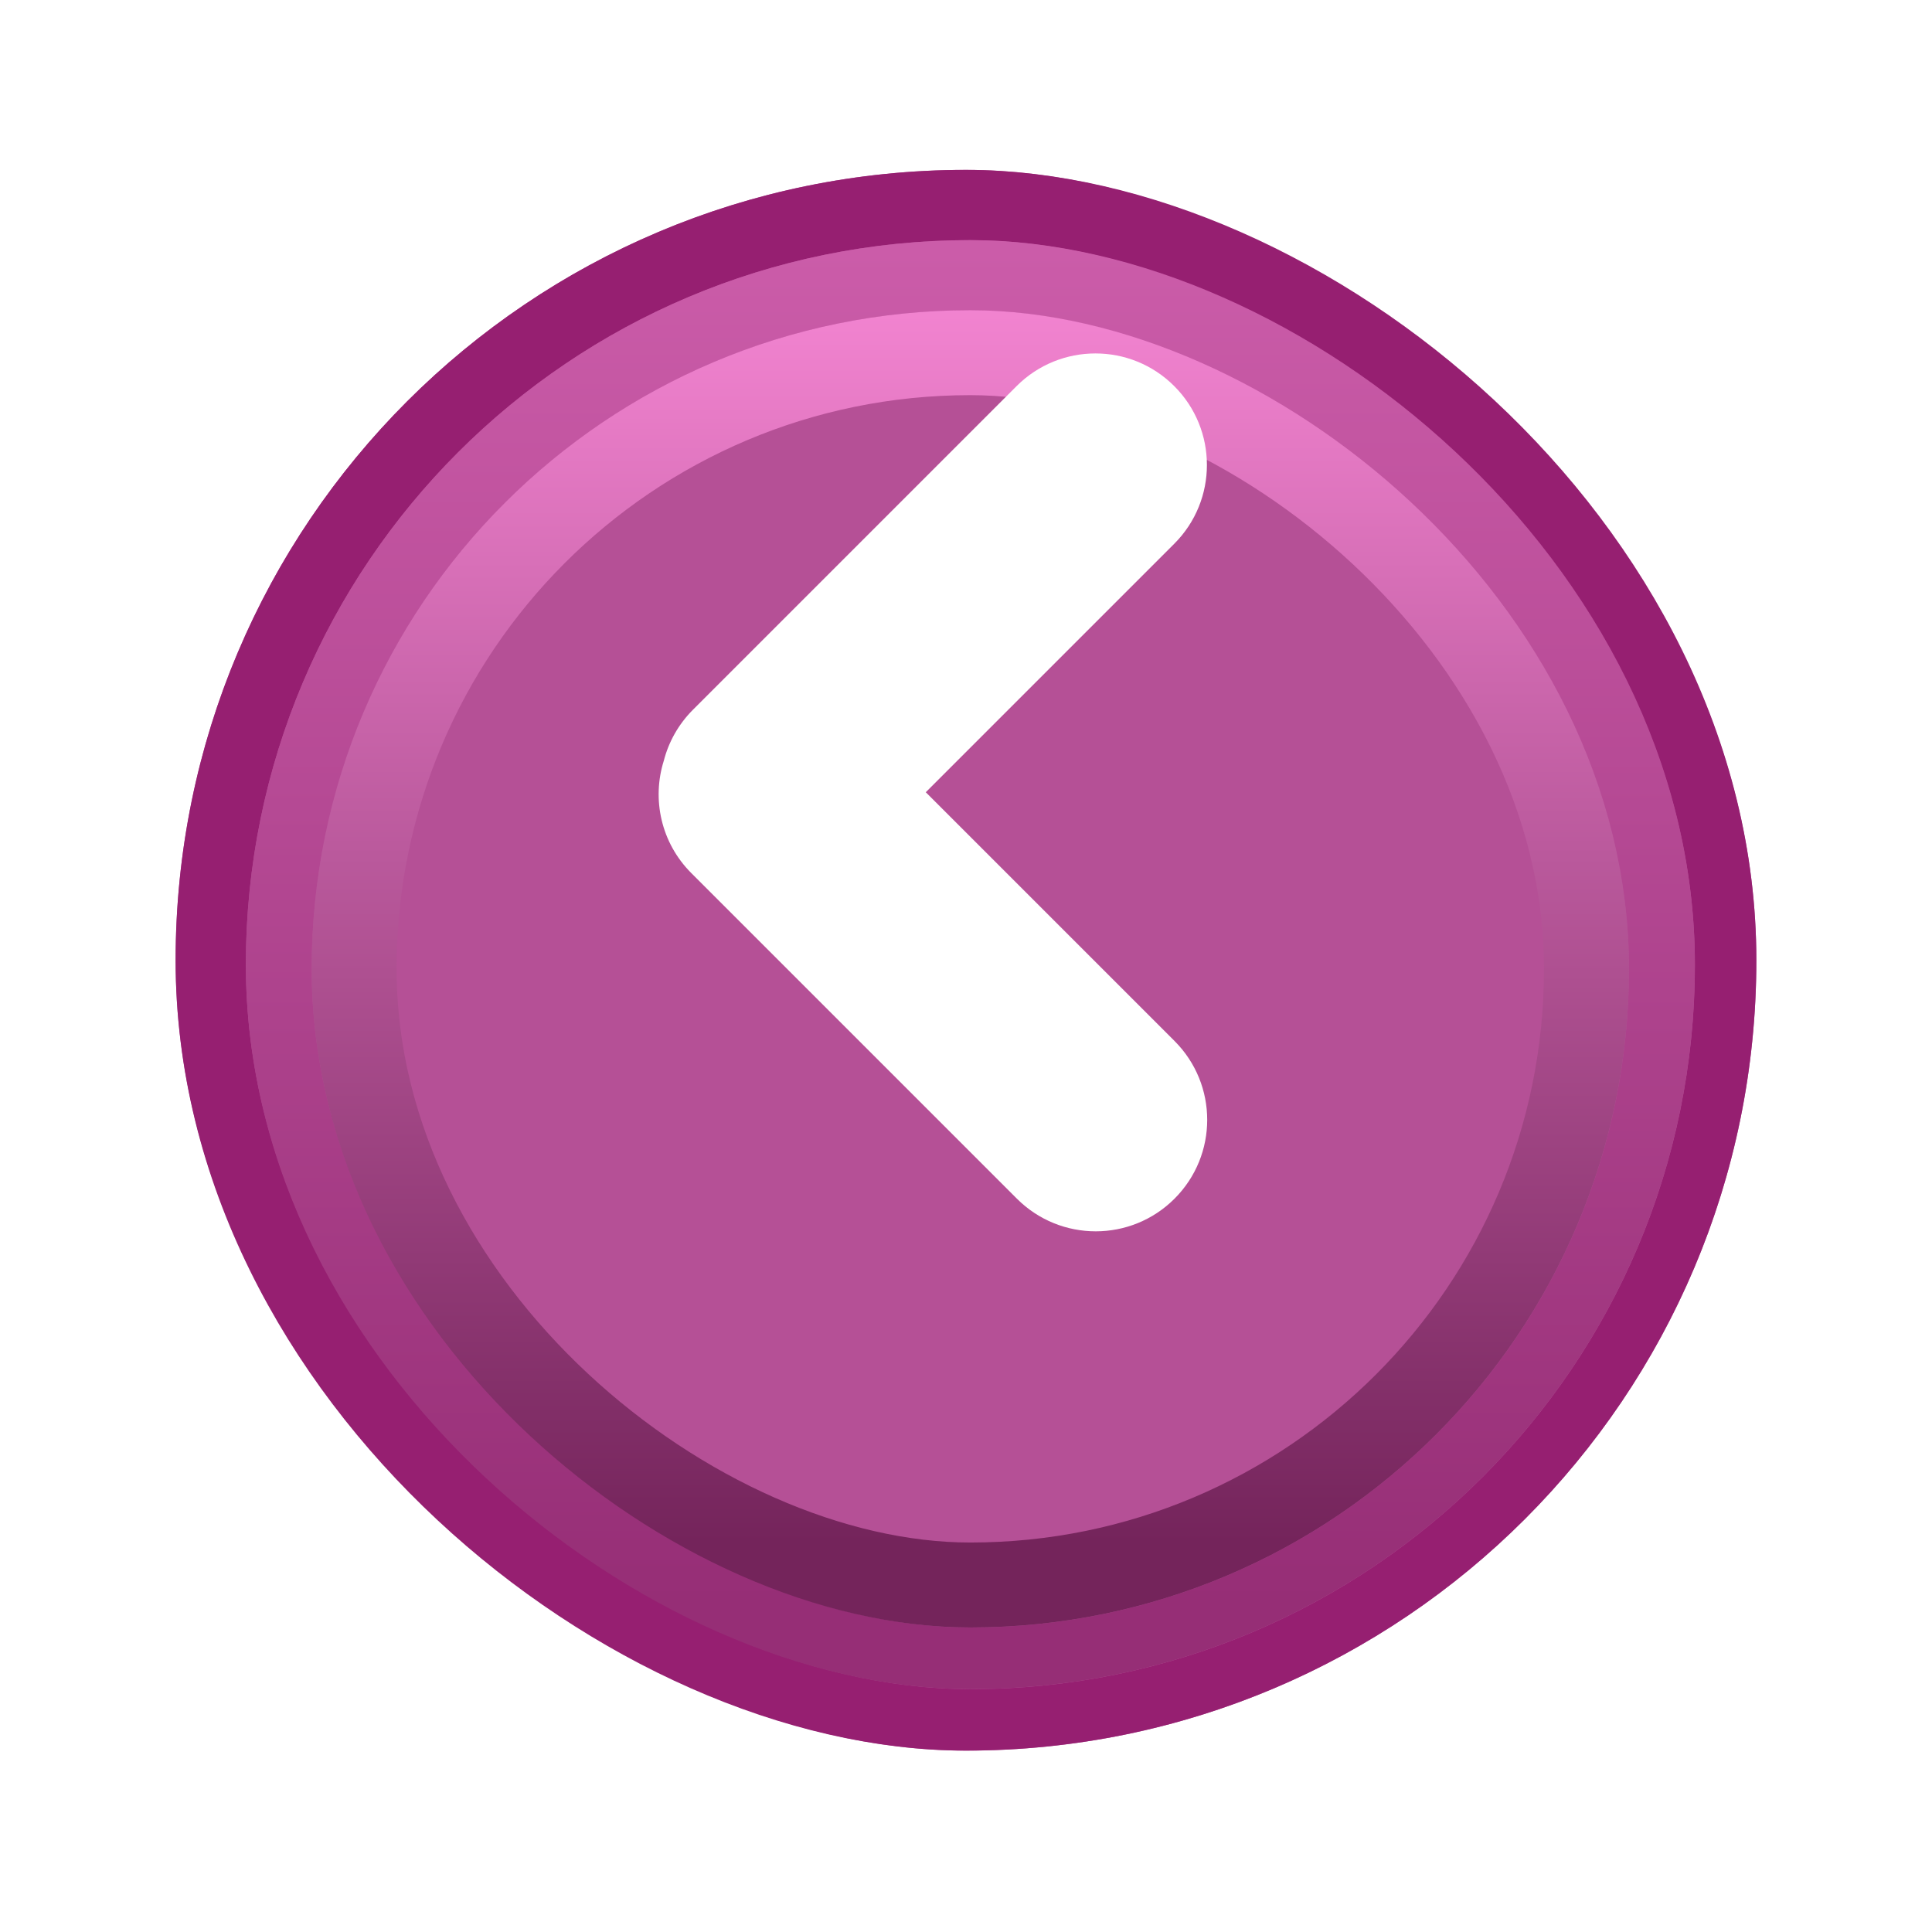 <svg width="33" height="33" viewBox="0 0 33 33" fill="none" xmlns="http://www.w3.org/2000/svg">
<g filter="url(#filter0_d)">
<rect width="27" height="27" rx="13.5" transform="matrix(-4.37114e-08 -1 -1 4.37114e-08 30 27)" fill="#B55096"/>
<rect x="-0.725" y="-0.725" width="25.549" height="25.549" rx="12.774" transform="matrix(-4.37114e-08 -1 -1 4.37114e-08 28.549 25.549)" stroke="#961F71" stroke-width="1.451"/>
</g>
<g filter="url(#filter1_d)">
<rect width="24.75" height="24.75" rx="12.375" transform="matrix(-4.37114e-08 -1 -1 4.37114e-08 28.95 25.95)" fill="#B55096"/>
<rect x="-0.725" y="-0.725" width="23.299" height="23.299" rx="11.649" transform="matrix(-4.37114e-08 -1 -1 4.37114e-08 27.499 24.499)" stroke="url(#paint0_linear)" stroke-width="1.451"/>
</g>
<g filter="url(#filter2_d)">
<rect width="22.5" height="22.5" rx="11.25" transform="matrix(-4.37114e-08 -1 -1 4.37114e-08 27.824 24.897)" fill="#B55096"/>
<rect x="-0.725" y="-0.725" width="21.049" height="21.049" rx="10.524" transform="matrix(-4.37114e-08 -1 -1 4.37114e-08 26.373 23.446)" stroke="url(#paint1_linear)" stroke-width="1.451"/>
</g>
<g filter="url(#filter3_d)">
<g filter="url(#filter4_i)">
<path fill-rule="evenodd" clip-rule="evenodd" d="M20.057 6.595C20.801 7.339 20.801 8.545 20.057 9.288L15.813 13.532L20.062 17.781C20.806 18.525 20.806 19.73 20.062 20.474C19.319 21.218 18.113 21.218 17.369 20.474L11.808 14.913C11.289 14.394 11.132 13.65 11.338 12.995C11.42 12.676 11.586 12.374 11.835 12.124L17.364 6.595C18.108 5.851 19.314 5.851 20.057 6.595Z" fill="white"/>
</g>
</g>
<defs>
<filter id="filter0_d" x="0.098" y="0" width="32.804" height="32.804" filterUnits="userSpaceOnUse" color-interpolation-filters="sRGB">
<feFlood flood-opacity="0" result="BackgroundImageFix"/>
<feColorMatrix in="SourceAlpha" type="matrix" values="0 0 0 0 0 0 0 0 0 0 0 0 0 0 0 0 0 0 127 0"/>
<feOffset dy="2.902"/>
<feGaussianBlur stdDeviation="1.451"/>
<feColorMatrix type="matrix" values="0 0 0 0 0 0 0 0 0 0 0 0 0 0 0 0 0 0 0.25 0"/>
<feBlend mode="normal" in2="BackgroundImageFix" result="effect1_dropShadow"/>
<feBlend mode="normal" in="SourceGraphic" in2="effect1_dropShadow" result="shape"/>
</filter>
<filter id="filter1_d" x="1.298" y="1.2" width="30.554" height="30.554" filterUnits="userSpaceOnUse" color-interpolation-filters="sRGB">
<feFlood flood-opacity="0" result="BackgroundImageFix"/>
<feColorMatrix in="SourceAlpha" type="matrix" values="0 0 0 0 0 0 0 0 0 0 0 0 0 0 0 0 0 0 127 0"/>
<feOffset dy="2.902"/>
<feGaussianBlur stdDeviation="1.451"/>
<feColorMatrix type="matrix" values="0 0 0 0 0 0 0 0 0 0 0 0 0 0 0 0 0 0 0.25 0"/>
<feBlend mode="normal" in2="BackgroundImageFix" result="effect1_dropShadow"/>
<feBlend mode="normal" in="SourceGraphic" in2="effect1_dropShadow" result="shape"/>
</filter>
<filter id="filter2_d" x="2.422" y="2.397" width="28.304" height="28.304" filterUnits="userSpaceOnUse" color-interpolation-filters="sRGB">
<feFlood flood-opacity="0" result="BackgroundImageFix"/>
<feColorMatrix in="SourceAlpha" type="matrix" values="0 0 0 0 0 0 0 0 0 0 0 0 0 0 0 0 0 0 127 0"/>
<feOffset dy="2.902"/>
<feGaussianBlur stdDeviation="1.451"/>
<feColorMatrix type="matrix" values="0 0 0 0 0 0 0 0 0 0 0 0 0 0 0 0 0 0 0.25 0"/>
<feBlend mode="normal" in2="BackgroundImageFix" result="effect1_dropShadow"/>
<feBlend mode="normal" in="SourceGraphic" in2="effect1_dropShadow" result="shape"/>
</filter>
<filter id="filter3_d" x="8.251" y="3.072" width="20.925" height="20.925" filterUnits="userSpaceOnUse" color-interpolation-filters="sRGB">
<feFlood flood-opacity="0" result="BackgroundImageFix"/>
<feColorMatrix in="SourceAlpha" type="matrix" values="0 0 0 0 0 0 0 0 0 0 0 0 0 0 0 0 0 0 127 0"/>
<feOffset/>
<feGaussianBlur stdDeviation="1.088"/>
<feColorMatrix type="matrix" values="0 0 0 0 0.353 0 0 0 0 0.075 0 0 0 0 0.267 0 0 0 0.4 0"/>
<feBlend mode="normal" in2="BackgroundImageFix" result="effect1_dropShadow"/>
<feBlend mode="normal" in="SourceGraphic" in2="effect1_dropShadow" result="shape"/>
</filter>
<filter id="filter4_i" x="10.427" y="5.248" width="16.573" height="16.573" filterUnits="userSpaceOnUse" color-interpolation-filters="sRGB">
<feFlood flood-opacity="0" result="BackgroundImageFix"/>
<feBlend mode="normal" in="SourceGraphic" in2="BackgroundImageFix" result="shape"/>
<feColorMatrix in="SourceAlpha" type="matrix" values="0 0 0 0 0 0 0 0 0 0 0 0 0 0 0 0 0 0 127 0" result="hardAlpha"/>
<feOffset/>
<feGaussianBlur stdDeviation="1.088"/>
<feComposite in2="hardAlpha" operator="arithmetic" k2="-1" k3="1"/>
<feColorMatrix type="matrix" values="0 0 0 0 0 0 0 0 0 0 0 0 0 0 0 0 0 0 0.46 0"/>
<feBlend mode="normal" in2="shape" result="effect1_innerShadow"/>
</filter>
<linearGradient id="paint0_linear" x1="23.599" y1="14.481" x2="-1.10575e-06" y2="14.481" gradientUnits="userSpaceOnUse">
<stop stop-color="#CC5DAA"/>
<stop offset="1" stop-color="#962E76"/>
</linearGradient>
<linearGradient id="paint1_linear" x1="21.453" y1="13.165" x2="-1.00523e-06" y2="13.165" gradientUnits="userSpaceOnUse">
<stop stop-color="#F485D2"/>
<stop offset="1" stop-color="#74245B"/>
</linearGradient>
</defs>
</svg>
